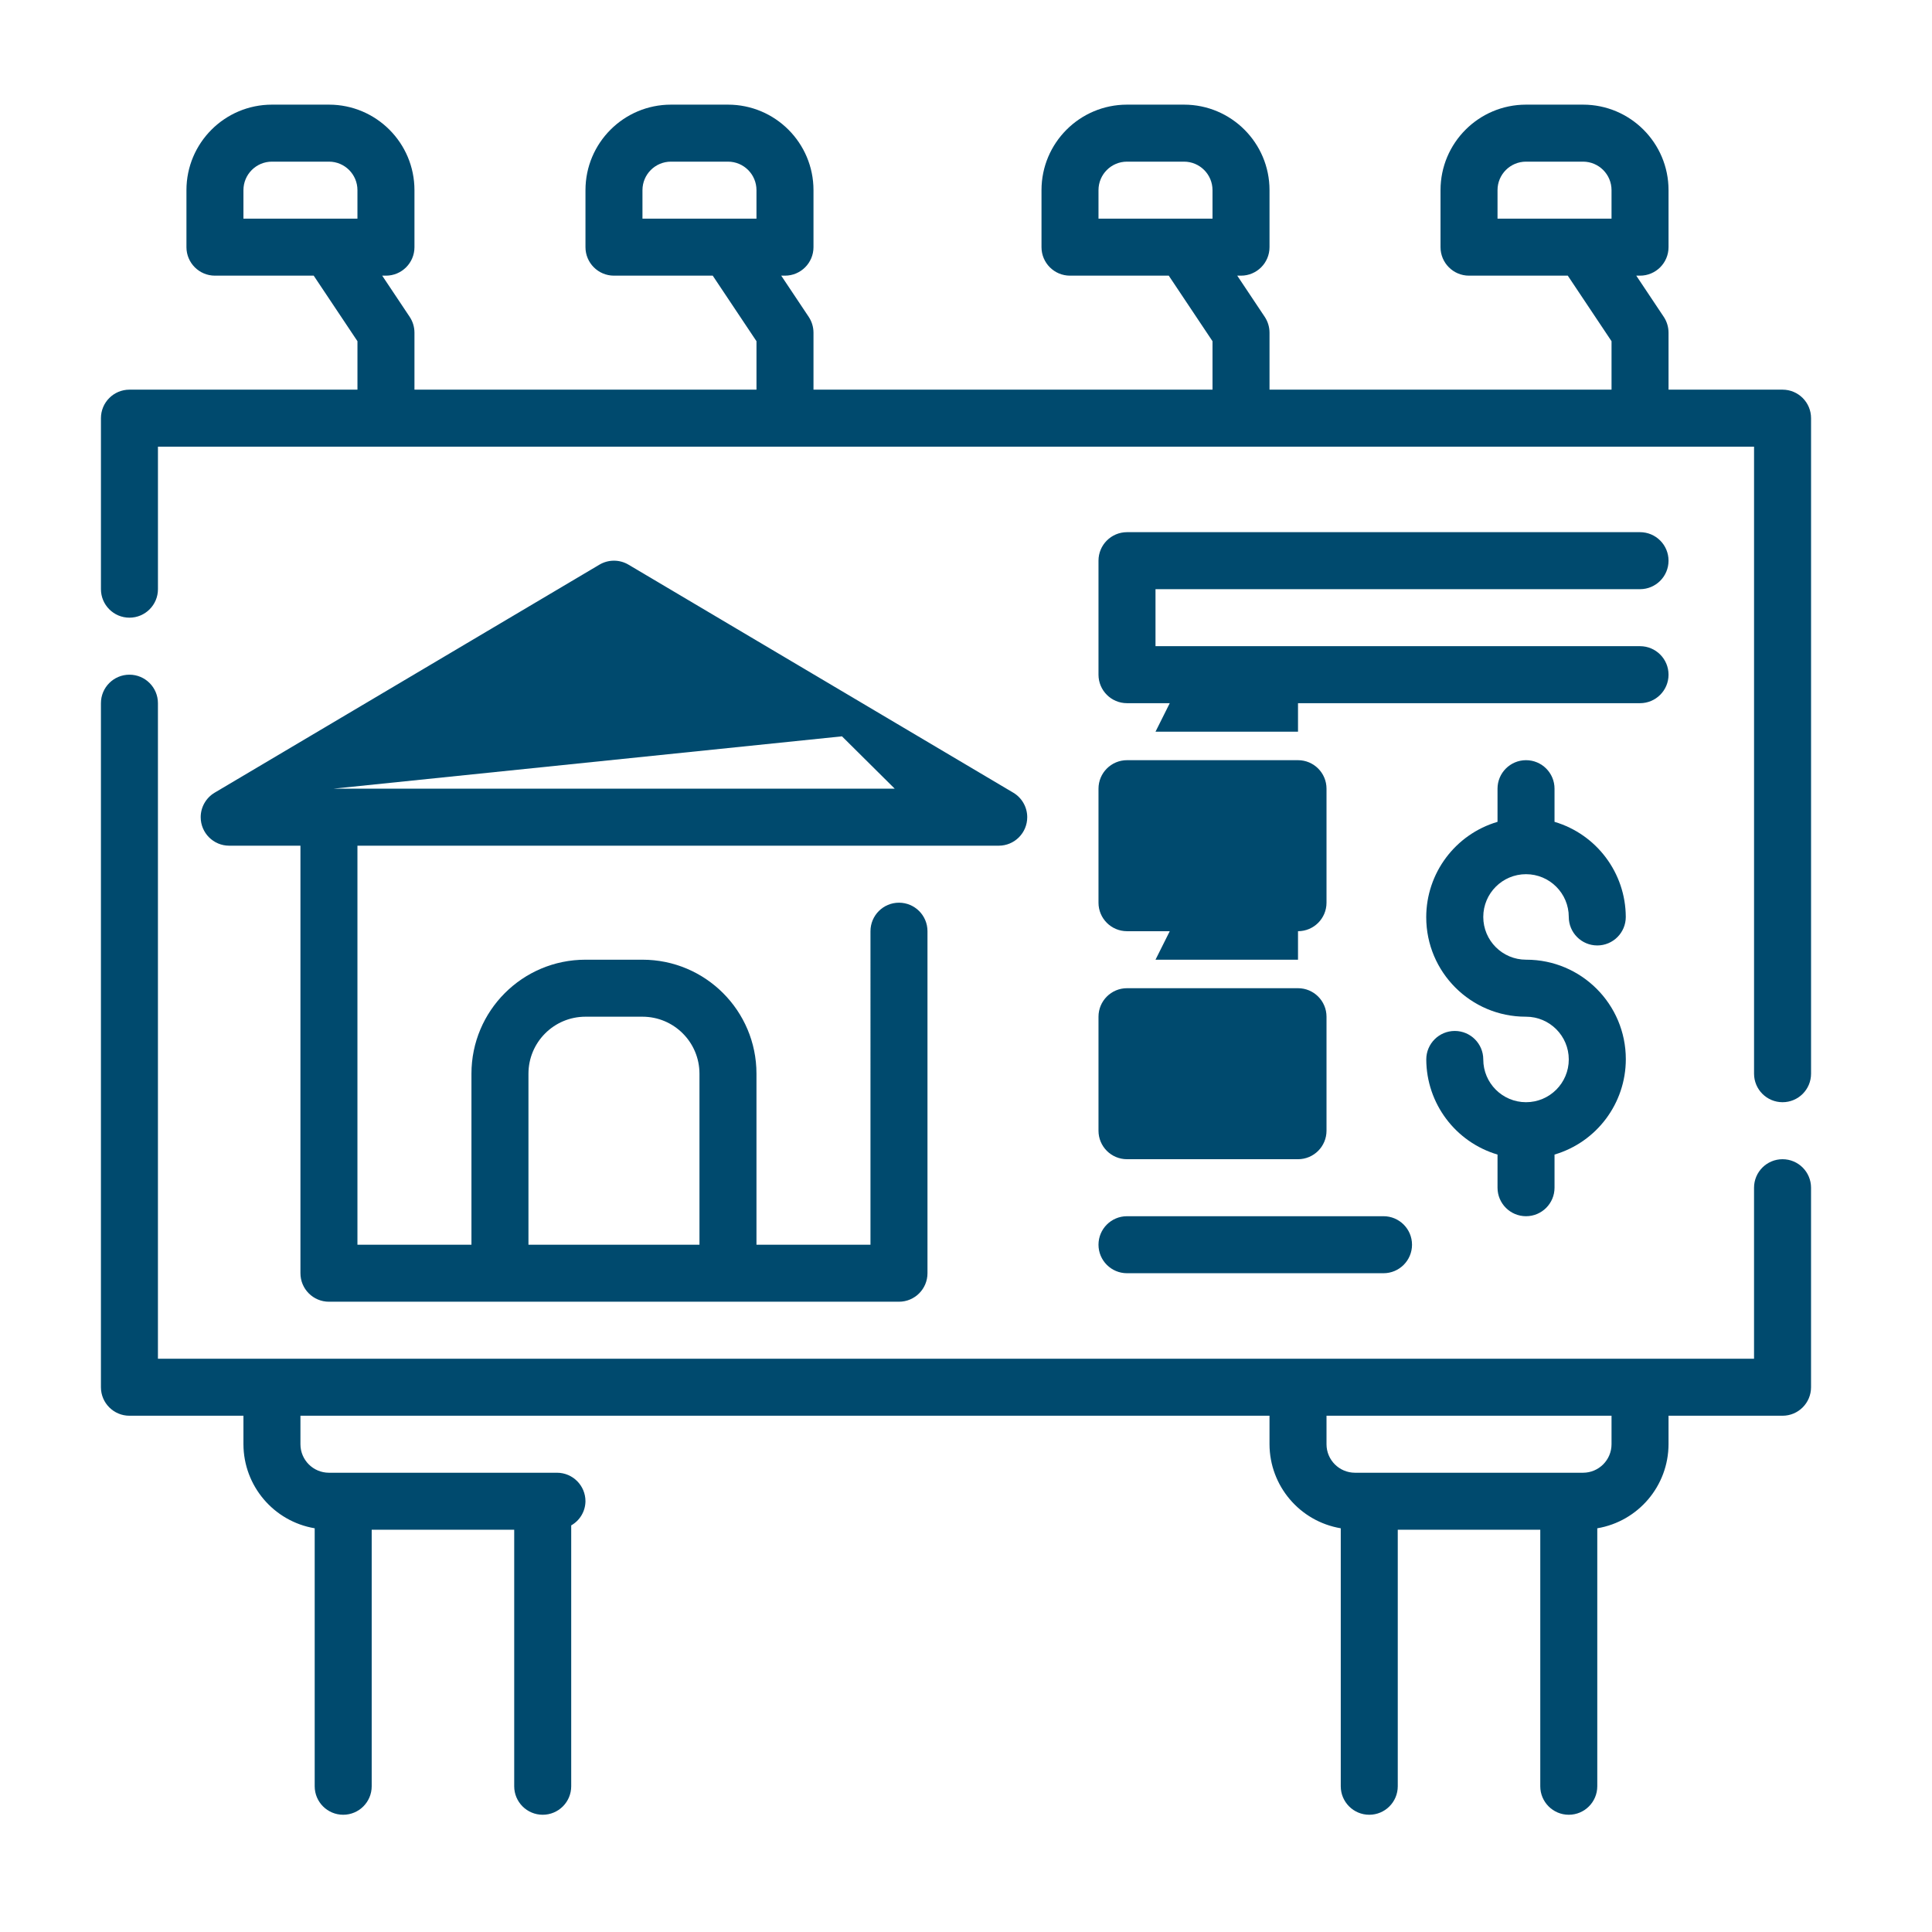 <?xml version="1.0" encoding="UTF-8"?>
<!DOCTYPE svg PUBLIC "-//W3C//DTD SVG 1.1//EN" "http://www.w3.org/Graphics/SVG/1.1/DTD/svg11.dtd">
<!-- Creator: CorelDRAW 2019 (64-Bit) -->
<svg xmlns="http://www.w3.org/2000/svg" xml:space="preserve" width="220mm" height="220mm" version="1.1" style="shape-rendering:geometricPrecision; text-rendering:geometricPrecision; image-rendering:optimizeQuality; fill-rule:evenodd; clip-rule:evenodd"
viewBox="0 0 22000 22000"
 xmlns:xlink="http://www.w3.org/1999/xlink"
 xmlns:xodm="http://www.corel.com/coreldraw/odm/2003">
 <defs>
  <style type="text/css">
   <![CDATA[
    .fil0 {fill:#004A6E;fill-rule:nonzero}
   ]]>
  </style>
 </defs>
 <g id="Layer_x0020_1">
  <g id="_1100371264">
   <g id="Outline">
    <g>
     <path class="fil0" d="M20298.08 13200.16c-179.22,-0.03 -324.56,145.31 -324.56,324.53l0 1947.33 -18175.11 0.02 0 -7464.78c0.03,-179.21 -145.32,-324.56 -324.53,-324.56 -179.22,0 -324.56,145.35 -324.56,324.56l-0.02 7789.34c0.02,179.2 145.36,324.55 324.58,324.55l1298.19 0.01 0 324.56c1.44,473.96 344.14,878.11 811.43,957.03l-0.03 2937.62c0.01,179.21 145.36,324.55 324.57,324.55 179.22,0 324.56,-145.34 324.56,-324.56l-0.03 -2920.99 1622.79 0 0 2921c0,179.21 145.35,324.55 324.56,324.55 179.22,0 324.56,-145.34 324.56,-324.56l-0.01 -2970.64c99.24,-56.12 161.14,-160.9 162.3,-274.91 0,-179.21 -145.34,-324.56 -324.56,-324.56l-2596.47 0.02c-179.2,-0.02 -324.55,-145.36 -324.55,-324.58l0 -324.53 11034.89 0 0 324.56c1.42,473.96 344.12,878.11 811.41,957.03l-0.02 2937.62c0,179.21 145.35,324.55 324.56,324.55 179.22,0 324.56,-145.34 324.56,-324.56l-0.01 -2920.99 1622.79 0 0 2921c-0.02,179.21 145.33,324.55 324.54,324.55 179.22,0 324.56,-145.34 324.56,-324.56l0 -2937.53c467.27,-79 809.97,-483.15 811.4,-957.09l0 -324.58 1298.21 0c179.22,-0.01 324.56,-145.36 324.56,-324.57l0 -2271.88c0,-179.24 -145.34,-324.58 -324.56,-324.58l0 0.03zm-1947.33 3245.55c0.01,179.2 -145.33,324.54 -324.55,324.54l-2596.46 0.02c-179.21,-0.02 -324.56,-145.36 -324.56,-324.58l0.02 -324.53 3245.55 0 0 324.55z"/>
     <path class="fil0" d="M20298.08 4437.16l-1298.21 0 0 -649.12c-0.08,-64.07 -19.09,-126.8 -54.53,-180.14l-312.87 -468.97 42.84 0c179.21,0 324.56,-145.35 324.56,-324.56l0 -649.11c0,-537.65 -436.02,-973.66 -973.67,-973.66l-649.12 0c-537.65,0 -973.67,436.01 -973.67,973.66l0 649.11c0,179.21 145.35,324.56 324.56,324.56l1124.6 0 498.18 746.47 0 551.76 -3894.67 0 0 -649.12c-0.06,-64.07 -19.08,-126.8 -54.51,-180.14l-312.88 -468.97 42.84 0c179.22,0 324.56,-145.35 324.56,-324.56l-0.01 -649.11c0,-537.65 -436.02,-973.66 -973.67,-973.66l-649.11 0c-537.64,0 -973.66,436.01 -973.66,973.66l0 649.11c0,179.21 145.34,324.56 324.56,324.56l1124.58 0 498.19 746.47 0 551.76 -4543.77 0 0 -649.12c-0.06,-64.07 -19.08,-126.8 -54.51,-180.14l-312.9 -468.97 42.85 0c179.23,0 324.57,-145.35 324.57,-324.56l-0.01 -649.11c0.01,-537.65 -436.01,-973.66 -973.65,-973.66l-649.14 0c-537.63,0 -973.65,436.01 -973.65,973.66l-0.02 649.11c0.02,179.21 145.36,324.56 324.58,324.56l1124.56 0 498.2 746.47 0 551.76 -3894.67 0 0 -649.12c-0.05,-64.07 -19.06,-126.8 -54.5,-180.14l-312.89 -468.97 42.84 0c179.23,0 324.58,-145.35 324.58,-324.56l-0.03 -649.11c0.01,-537.65 -436.01,-973.66 -973.65,-973.66l-649.13 0c-537.63,0 -973.65,436.01 -973.65,973.66l-0.01 649.11c0.01,179.21 145.36,324.56 324.57,324.56l1124.57 0 498.19 746.47 0 551.76 -2596.44 0c-179.2,-0.02 -324.54,145.33 -324.54,324.54l0 1947.34c0,179.21 145.34,324.56 324.56,324.56 179.21,0 324.56,-145.35 324.56,-324.56l-0.03 -1622.78 18175.12 0 0 7140.23c-0.01,179.2 145.33,324.55 324.55,324.55 179.22,0 324.56,-145.35 324.56,-324.56l0 -7464.78c0,-179.21 -145.34,-324.56 -324.56,-324.56l0 0.02zm-3245.55 -2271.9c-0.01,-179.21 145.33,-324.56 324.55,-324.56l649.12 0c179.22,0 324.56,145.35 324.56,324.56l-0.01 324.56 -1298.22 0 0 -324.56zm-4543.79 0c0,-179.21 145.35,-324.56 324.56,-324.56l649.11 0c179.22,0 324.56,145.35 324.56,324.56l0 324.56 -1298.23 0 0 -324.56zm-5192.88 0c0,-179.21 145.35,-324.56 324.56,-324.56l649.11 0c179.23,0 324.58,145.35 324.58,324.56l-0.03 324.56 -1298.22 0 0 -324.56zm-4543.79 0c0.02,-179.21 145.36,-324.56 324.58,-324.56l649.09 0c179.23,0 324.58,145.35 324.58,324.56l-0.02 324.56 -1298.23 0 0 -324.56z"/>
     <path class="fil0" d="M4070.3 9630.04l7302.5 0c179.17,-0.03 324.47,-145.36 324.47,-324.55 0,-114.55 -60.43,-220.66 -158.93,-279.11l-4381.5 -2596.44c-50.09,-29.72 -107.27,-45.4 -165.52,-45.4 -58.25,0 -115.43,15.68 -165.51,45.37l-4381.5 2596.44c-98.53,58.48 -158.96,164.59 -158.96,279.14 0,179.19 145.3,324.52 324.48,324.56l811.36 -0.01 0 4868.33c0,179.2 145.35,324.55 324.57,324.55l6491.1 0.01c179.24,-0.01 324.58,-145.36 324.58,-324.57l-0.03 -3894.66c0.03,-179.21 -145.31,-324.56 -324.53,-324.56 -179.22,0 -324.56,145.35 -324.56,324.56l-0.02 3570.13 -1298.22 0 0 -1947.34c0.03,-716.88 -581.34,-1298.22 -1298.2,-1298.22l-649.14 0c-716.85,0 -1298.21,581.34 -1298.21,1298.21l0 1947.33 -1298.23 0.02 0 -4543.79zm5517.44 -1245.31l600.76 596.2 -6393.75 0 5792.99 -596.2zm-3570.1 3841.76c0.01,-358.44 290.68,-649.12 649.12,-649.12l649.1 0c358.45,0 649.12,290.68 649.12,649.11l0 1947.33 -1947.34 0.02 0 -1947.34z"/>
     <path class="fil0" d="M17377.08 9954.6c268.82,0 486.83,218.01 486.83,486.83 0,179.22 145.35,324.56 324.56,324.56 179.22,0 324.56,-145.34 324.56,-324.56 -1.79,-500.52 -331.7,-940.78 -811.42,-1083.1l0.03 -377.4c0,-179.21 -145.35,-324.56 -324.56,-324.56 -179.22,0 -324.56,145.35 -324.56,324.56l0 377.46c-481.42,142.2 -811.8,584.31 -811.8,1086.29 0,625.45 507.25,1132.69 1132.71,1132.69 1.1,0 2.48,0 3.6,0 268.87,-0.01 486.88,218 486.88,486.82 0,268.82 -218.01,486.83 -486.83,486.83 -268.83,0 -486.83,-218.01 -486.83,-486.83 0.01,-179.22 -145.33,-324.56 -324.55,-324.56 -179.22,0 -324.56,145.34 -324.56,324.56 1.79,500.53 331.71,940.78 811.42,1083.1l-0.03 377.42c-0.01,179.2 145.33,324.54 324.55,324.54 179.21,0 324.56,-145.34 324.56,-324.56l0 -377.43c481.44,-142.23 811.81,-584.34 811.81,-1086.32 0,-625.46 -507.23,-1132.69 -1132.71,-1132.69 -1.1,0 -2.48,0 -3.58,0 -268.91,0.02 -486.91,-217.99 -486.91,-486.82 0,-268.82 218,-486.83 486.83,-486.83z"/>
     <path class="fil0" d="M18675.31 6709.04c179.21,0.01 324.56,-145.33 324.56,-324.55 0,-179.22 -145.35,-324.56 -324.56,-324.56l-5842.01 0c-179.21,0 -324.56,145.34 -324.56,324.56l0 1298.23c0,179.2 145.35,324.54 324.56,324.54l5842.01 0c179.21,0 324.56,-145.34 324.56,-324.56 0,-179.21 -145.35,-324.56 -324.56,-324.56l-5517.44 0.02 0 -649.12 5517.44 0z"/>
     <path class="fil0" d="M12508.74 10279.16c0,179.22 145.35,324.56 324.56,324.56l1947.34 -0.02c179.21,0.02 324.56,-145.32 324.56,-324.54l0 -1298.23c0,-179.21 -145.35,-324.56 -324.56,-324.56l-1947.34 0c-179.21,0 -324.56,145.35 -324.56,324.56l0 1298.23zm973.67 -2596.46l1298.23 0 0 649.11 -1622.77 0.02 324.54 -649.13z"/>
     <path class="fil0" d="M12508.74 12875.6c0,179.2 145.35,324.54 324.56,324.54l1947.34 0.02c179.21,-0.02 324.56,-145.36 324.56,-324.58l0 -1298.21c0,-179.23 -145.35,-324.57 -324.56,-324.57l-1947.34 0.03c-179.21,-0.03 -324.56,145.31 -324.56,324.53l0 1298.24zm973.67 -2596.44l1298.23 0 0 649.11 -1622.77 0 324.54 -649.11z"/>
     <path class="fil0" d="M12833.3 14498.37l2921.01 0c179.21,0 324.56,-145.34 324.56,-324.56 0,-179.21 -145.35,-324.56 -324.56,-324.56l-2921.01 0.02c-179.21,-0.02 -324.56,145.33 -324.56,324.54 0,179.22 145.35,324.56 324.56,324.56z"/>
    </g>
   </g>
  </g>
 </g>
</svg>
